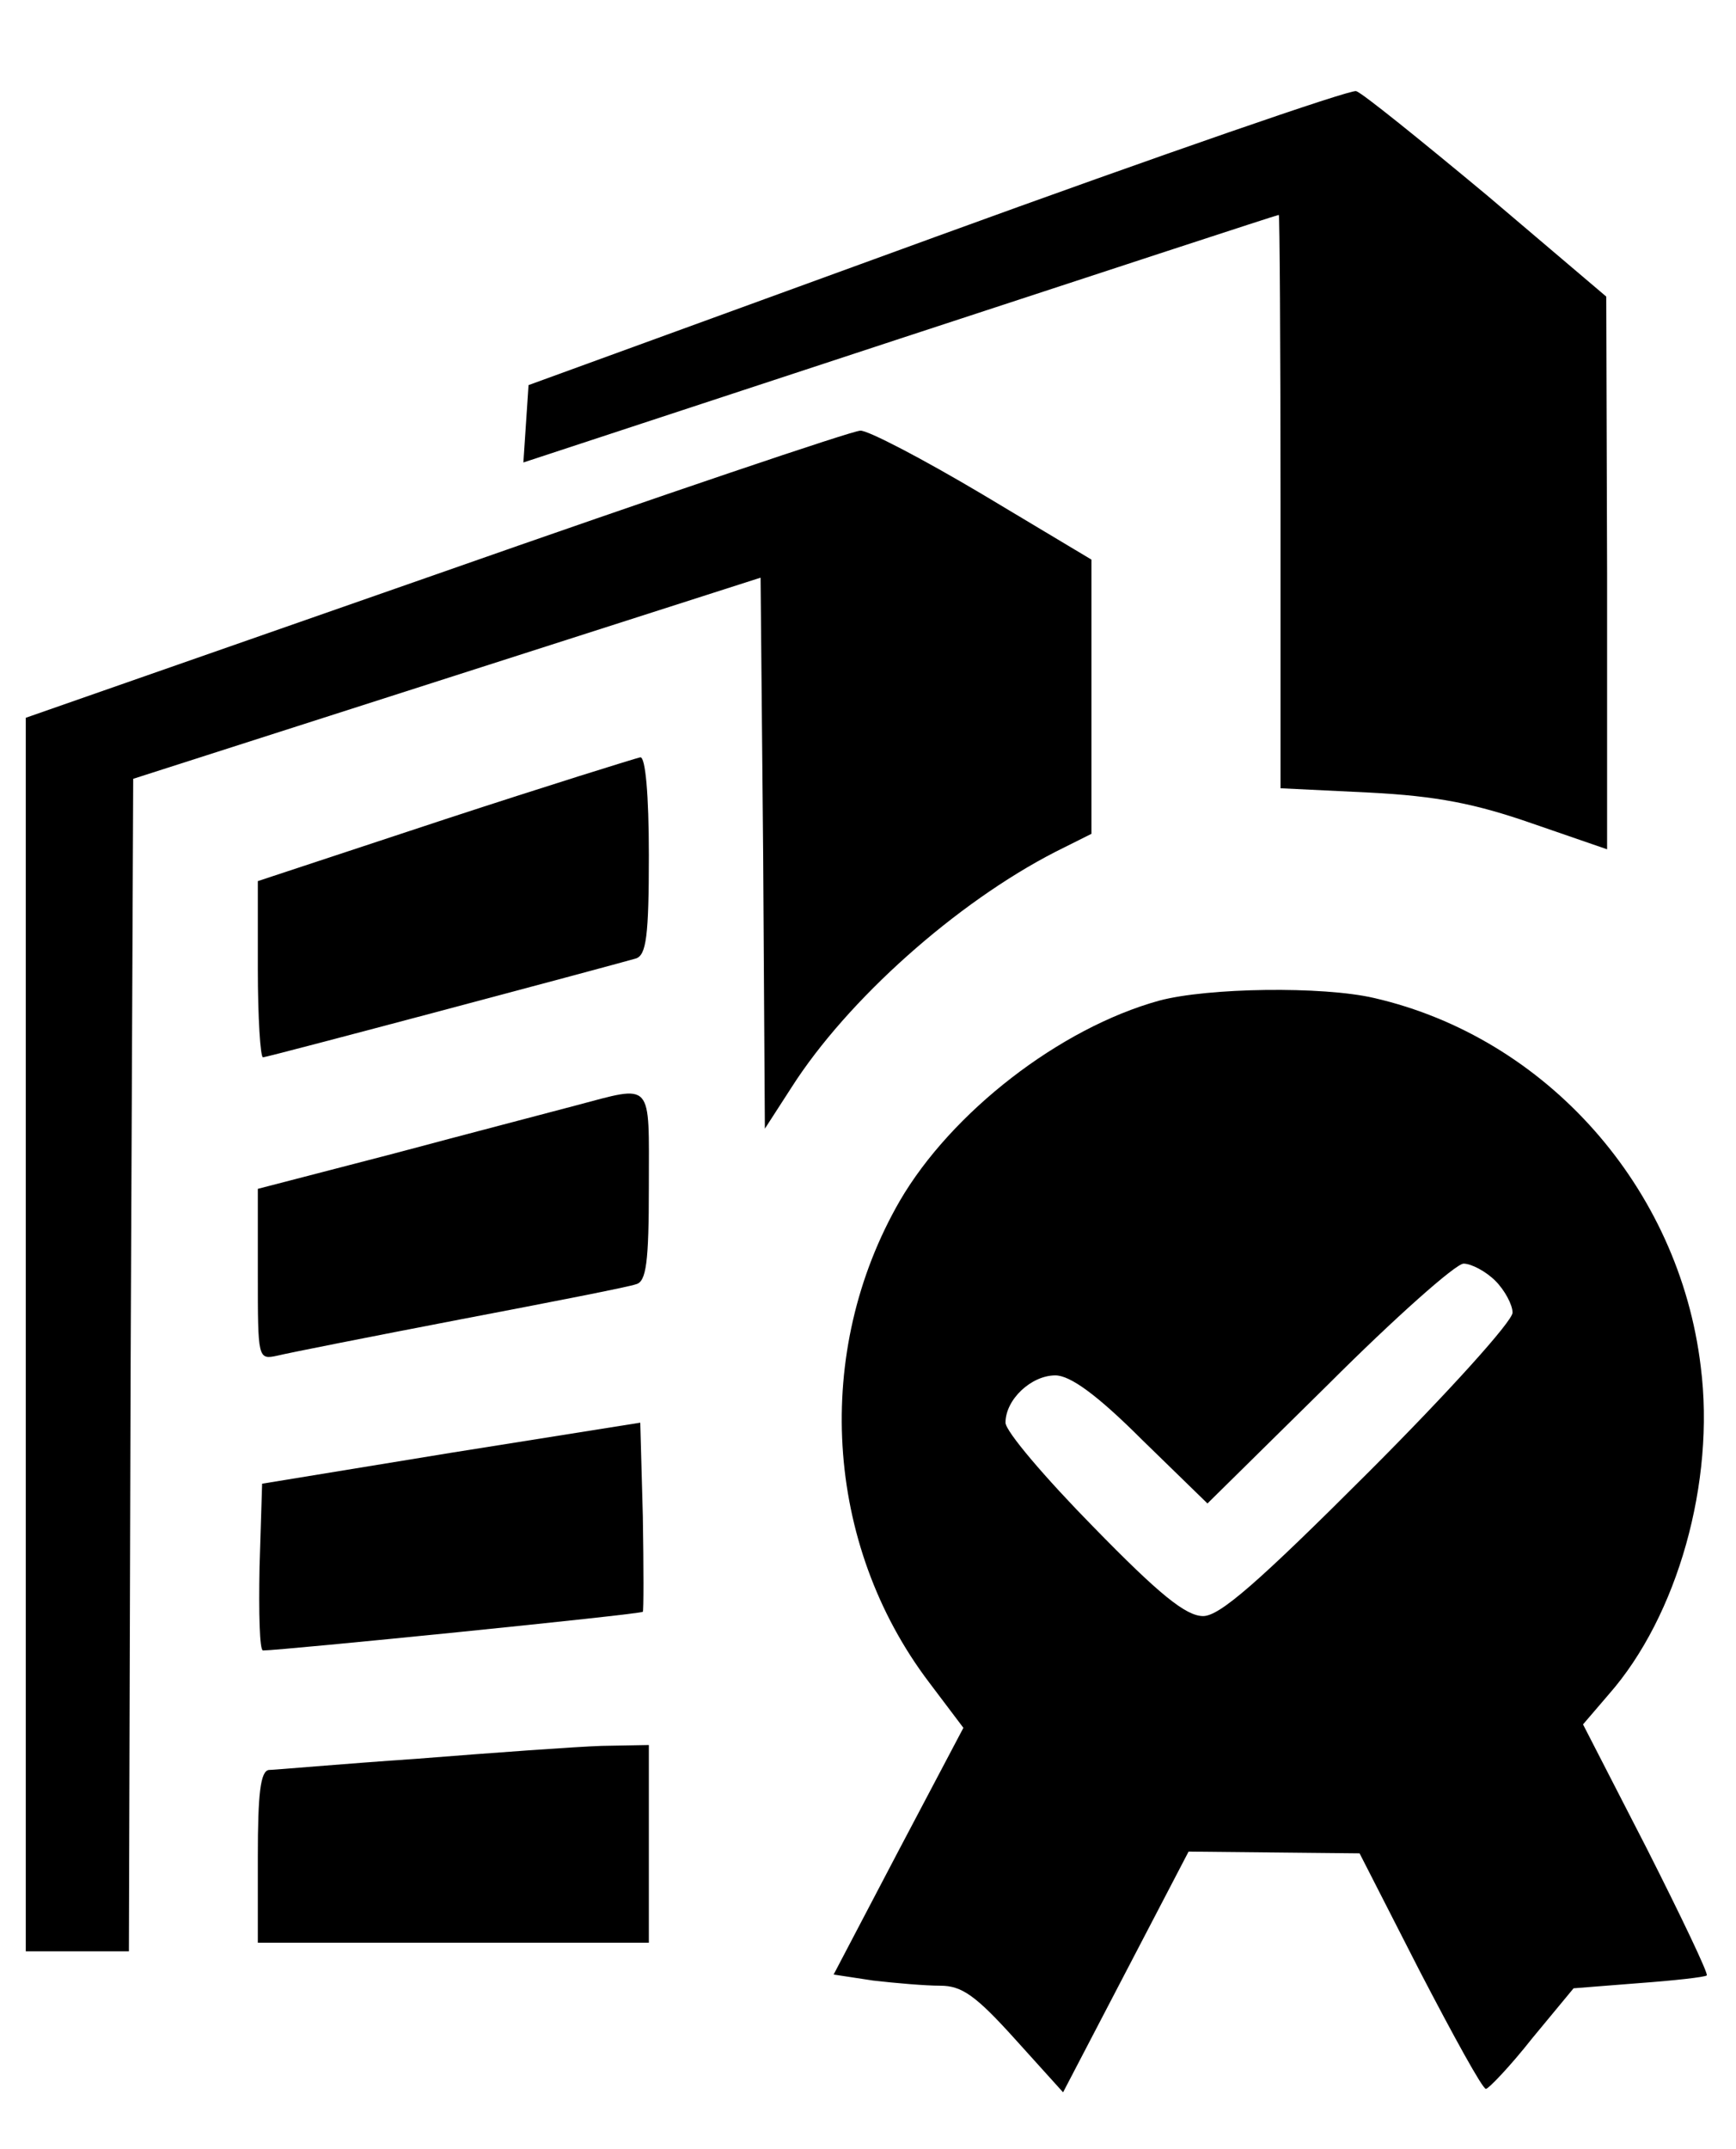 <?xml version="1.0" standalone="no"?>
<!DOCTYPE svg PUBLIC "-//W3C//DTD SVG 20010904//EN"
 "http://www.w3.org/TR/2001/REC-SVG-20010904/DTD/svg10.dtd">
<svg version="1.0" xmlns="http://www.w3.org/2000/svg"
 width="202pt" height="250pt" viewBox="0 0 202 250"
 preserveAspectRatio="xMidYMid meet">

<g transform="translate(0,250) scale(0.1,-0.1)"
fill="#000000" stroke="none">
<path d="M1090 2225 l-475 -173 -3 -45 -3 -45 438 144 c241 79 439 144 441
144 1 0 2 -150 2 -334 l0 -333 103 -5 c79 -4 124 -13 190 -36 l87 -30 0 322
-1 321 -139 118 c-77 64 -145 119 -152 121 -7 2 -227 -74 -488 -169z"/>
<path d="M508 1832 l-478 -167 0 -717 0 -718 60 0 60 0 2 682 3 682 365 117
365 117 3 -321 2 -320 31 48 c65 102 192 215 307 274 l42 21 0 160 0 159 -127
76 c-69 41 -134 75 -142 74 -9 0 -231 -75 -493 -167z"/>
<path d="M518 1547 l-218 -72 0 -102 c0 -57 3 -103 6 -103 5 0 399 105 434
115 12 4 15 26 15 120 0 71 -4 115 -10 114 -5 -1 -108 -33 -227 -72z"/>
<path d="M1349 1336 c-116 -32 -242 -130 -302 -233 -101 -175 -88 -399 34
-560 l40 -53 -76 -144 -75 -143 46 -7 c26 -3 61 -6 78 -6 25 0 41 -11 87 -62
l56 -62 73 140 73 140 99 -1 100 -1 70 -137 c39 -75 73 -137 77 -137 3 0 28
26 54 59 l48 58 76 6 c41 3 77 7 79 9 2 2 -30 69 -70 148 l-74 144 30 35 c80
91 124 247 107 381 -25 209 -180 383 -380 429 -60 14 -194 12 -250 -3z m391
-326 c11 -11 20 -28 20 -37 0 -10 -75 -93 -167 -185 -130 -130 -174 -168 -193
-168 -20 0 -51 25 -128 104 -56 57 -102 111 -102 121 0 27 30 55 58 55 17 0
48 -22 101 -75 l76 -74 141 139 c77 77 148 140 157 140 9 0 26 -9 37 -20z"/>
<path d="M670 1214 c-30 -8 -126 -33 -212 -56 l-158 -41 0 -99 c0 -99 0 -100
23 -95 12 3 108 22 212 42 105 20 197 38 205 41 12 3 15 25 15 114 0 124 6
118 -85 94z"/>
<path d="M525 810 l-220 -36 -3 -97 c-1 -53 0 -97 4 -97 21 0 439 42 442 45 1
1 1 51 0 111 l-3 109 -220 -35z"/>
<path d="M485 454 c-88 -6 -166 -13 -172 -13 -10 -1 -13 -28 -13 -101 l0 -100
228 0 227 0 0 115 0 115 -55 -1 c-30 -1 -127 -8 -215 -15z"/>
</g>
</svg>
